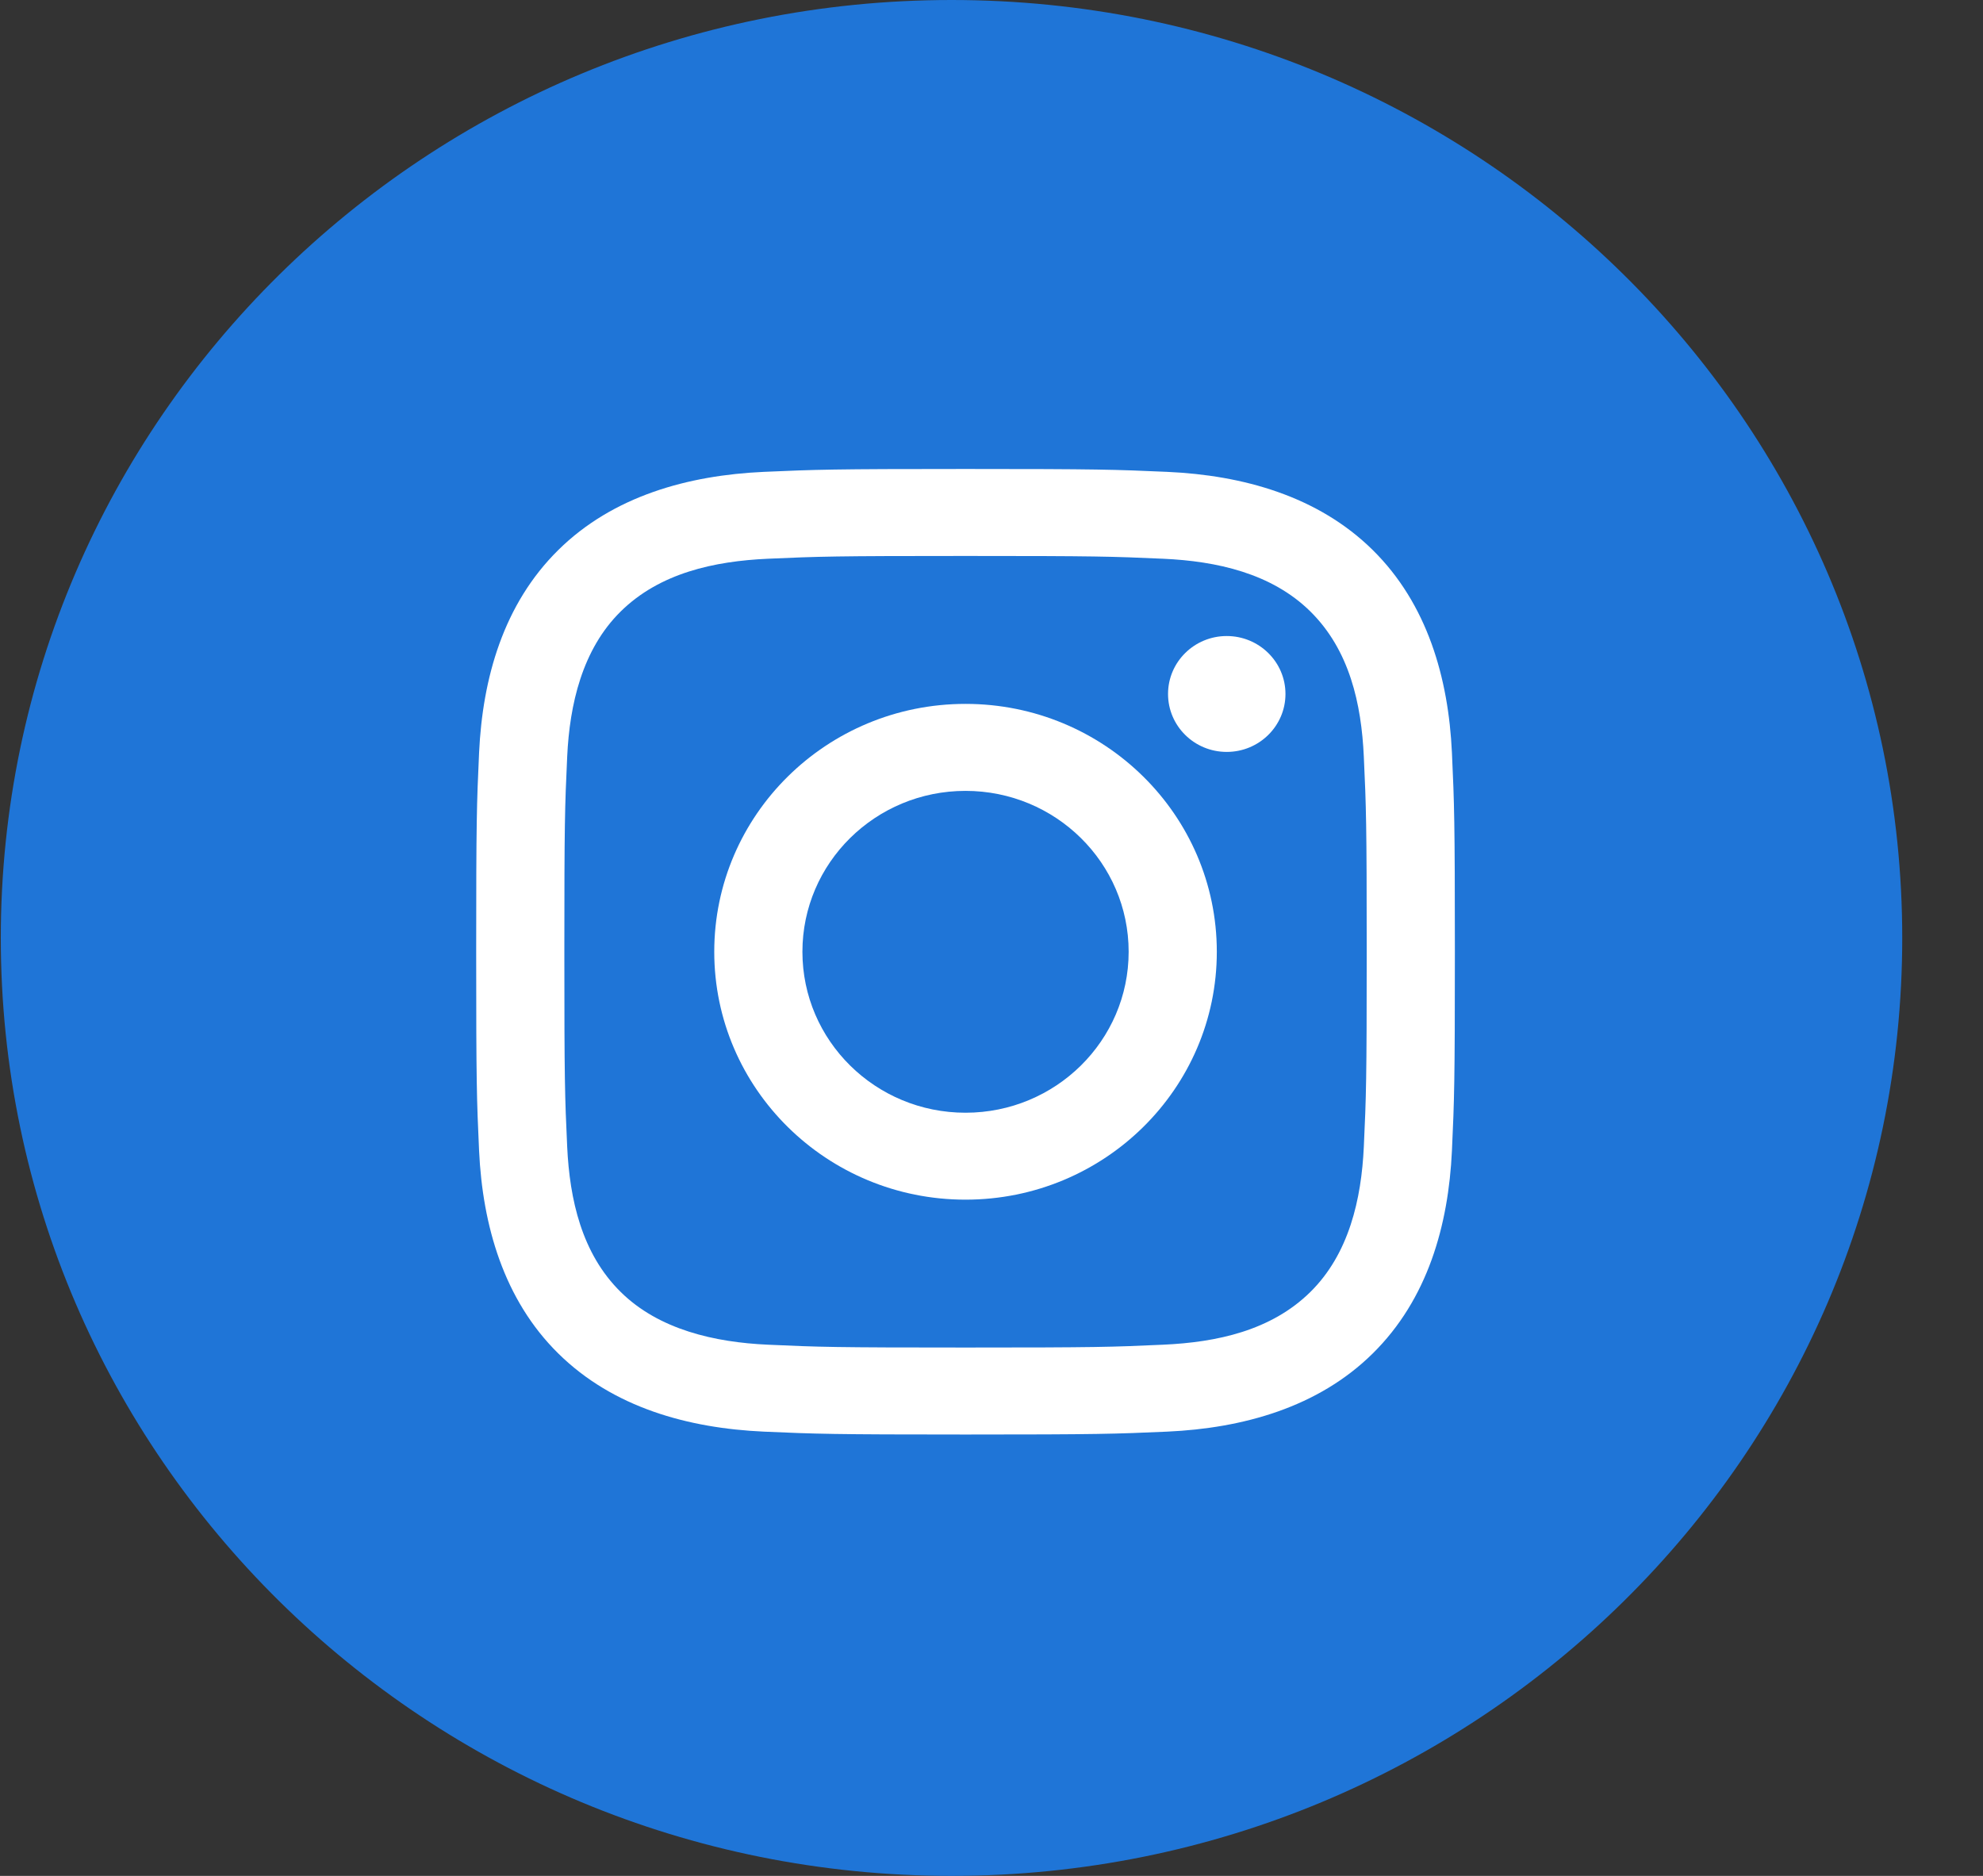 <svg width="37" height="35" viewBox="0 0 37 35" fill="none" xmlns="http://www.w3.org/2000/svg">
<rect x="0" y="0" width="37" height="35" fill="#333333" stroke="none"/>
<g clip-path="url(#clip0_43_2584)">
<path d="M17.754 35C27.551 35 35.493 27.165 35.493 17.5C35.493 7.835 27.551 0 17.754 0C7.957 0 0.015 7.835 0.015 17.5C0.015 27.165 7.957 35 17.754 35Z" fill="#1F75D7"/>
<path d="M18.015 10.373C20.453 10.373 20.742 10.382 21.705 10.425C22.7 10.47 23.725 10.694 24.45 11.409C25.182 12.132 25.402 13.133 25.447 14.118C25.491 15.067 25.501 15.352 25.501 17.757C25.501 20.162 25.491 20.448 25.447 21.397C25.402 22.374 25.17 23.395 24.45 24.105C23.718 24.827 22.704 25.044 21.705 25.089C20.742 25.133 20.453 25.142 18.015 25.142C15.577 25.142 15.288 25.133 14.326 25.089C13.343 25.045 12.295 24.811 11.581 24.105C10.852 23.387 10.629 22.376 10.583 21.397C10.539 20.448 10.53 20.162 10.53 17.757C10.53 15.352 10.539 15.067 10.583 14.118C10.628 13.145 10.862 12.118 11.581 11.409C12.311 10.689 13.33 10.47 14.326 10.425C15.288 10.382 15.577 10.373 18.015 10.373ZM18.015 8.75C15.536 8.75 15.224 8.761 14.25 8.804C12.839 8.868 11.437 9.255 10.417 10.262C9.393 11.272 9.004 12.652 8.939 14.043C8.895 15.004 8.885 15.311 8.885 17.757C8.885 20.204 8.895 20.511 8.939 21.471C9.004 22.862 9.398 24.249 10.417 25.253C11.441 26.263 12.841 26.647 14.25 26.711C15.224 26.754 15.536 26.765 18.015 26.765C20.495 26.765 20.806 26.754 21.78 26.711C23.191 26.647 24.594 26.259 25.613 25.253C26.638 24.242 27.026 22.863 27.091 21.471C27.135 20.511 27.146 20.204 27.146 17.757C27.146 15.311 27.135 15.004 27.091 14.043C27.026 12.651 26.633 11.268 25.613 10.262C24.591 9.254 23.187 8.867 21.78 8.804C20.806 8.761 20.495 8.75 18.015 8.75Z" fill="white"/>
<path d="M18.015 13.133C15.426 13.133 13.327 15.204 13.327 17.758C13.327 20.312 15.426 22.383 18.015 22.383C20.604 22.383 22.704 20.312 22.704 17.758C22.704 15.204 20.604 13.133 18.015 13.133ZM18.015 20.761C16.334 20.761 14.972 19.416 14.972 17.758C14.972 16.1 16.334 14.756 18.015 14.756C19.696 14.756 21.059 16.1 21.059 17.758C21.059 19.416 19.696 20.761 18.015 20.761Z" fill="white"/>
<path d="M22.889 14.029C23.494 14.029 23.985 13.545 23.985 12.948C23.985 12.351 23.494 11.867 22.889 11.867C22.284 11.867 21.794 12.351 21.794 12.948C21.794 13.545 22.284 14.029 22.889 14.029Z" fill="white"/>
</g>
<defs>
<clipPath id="clip0_43_2584">
<rect width="36" height="35" fill="white" transform="translate(0.003)"/>
</clipPath>
</defs>
</svg>
